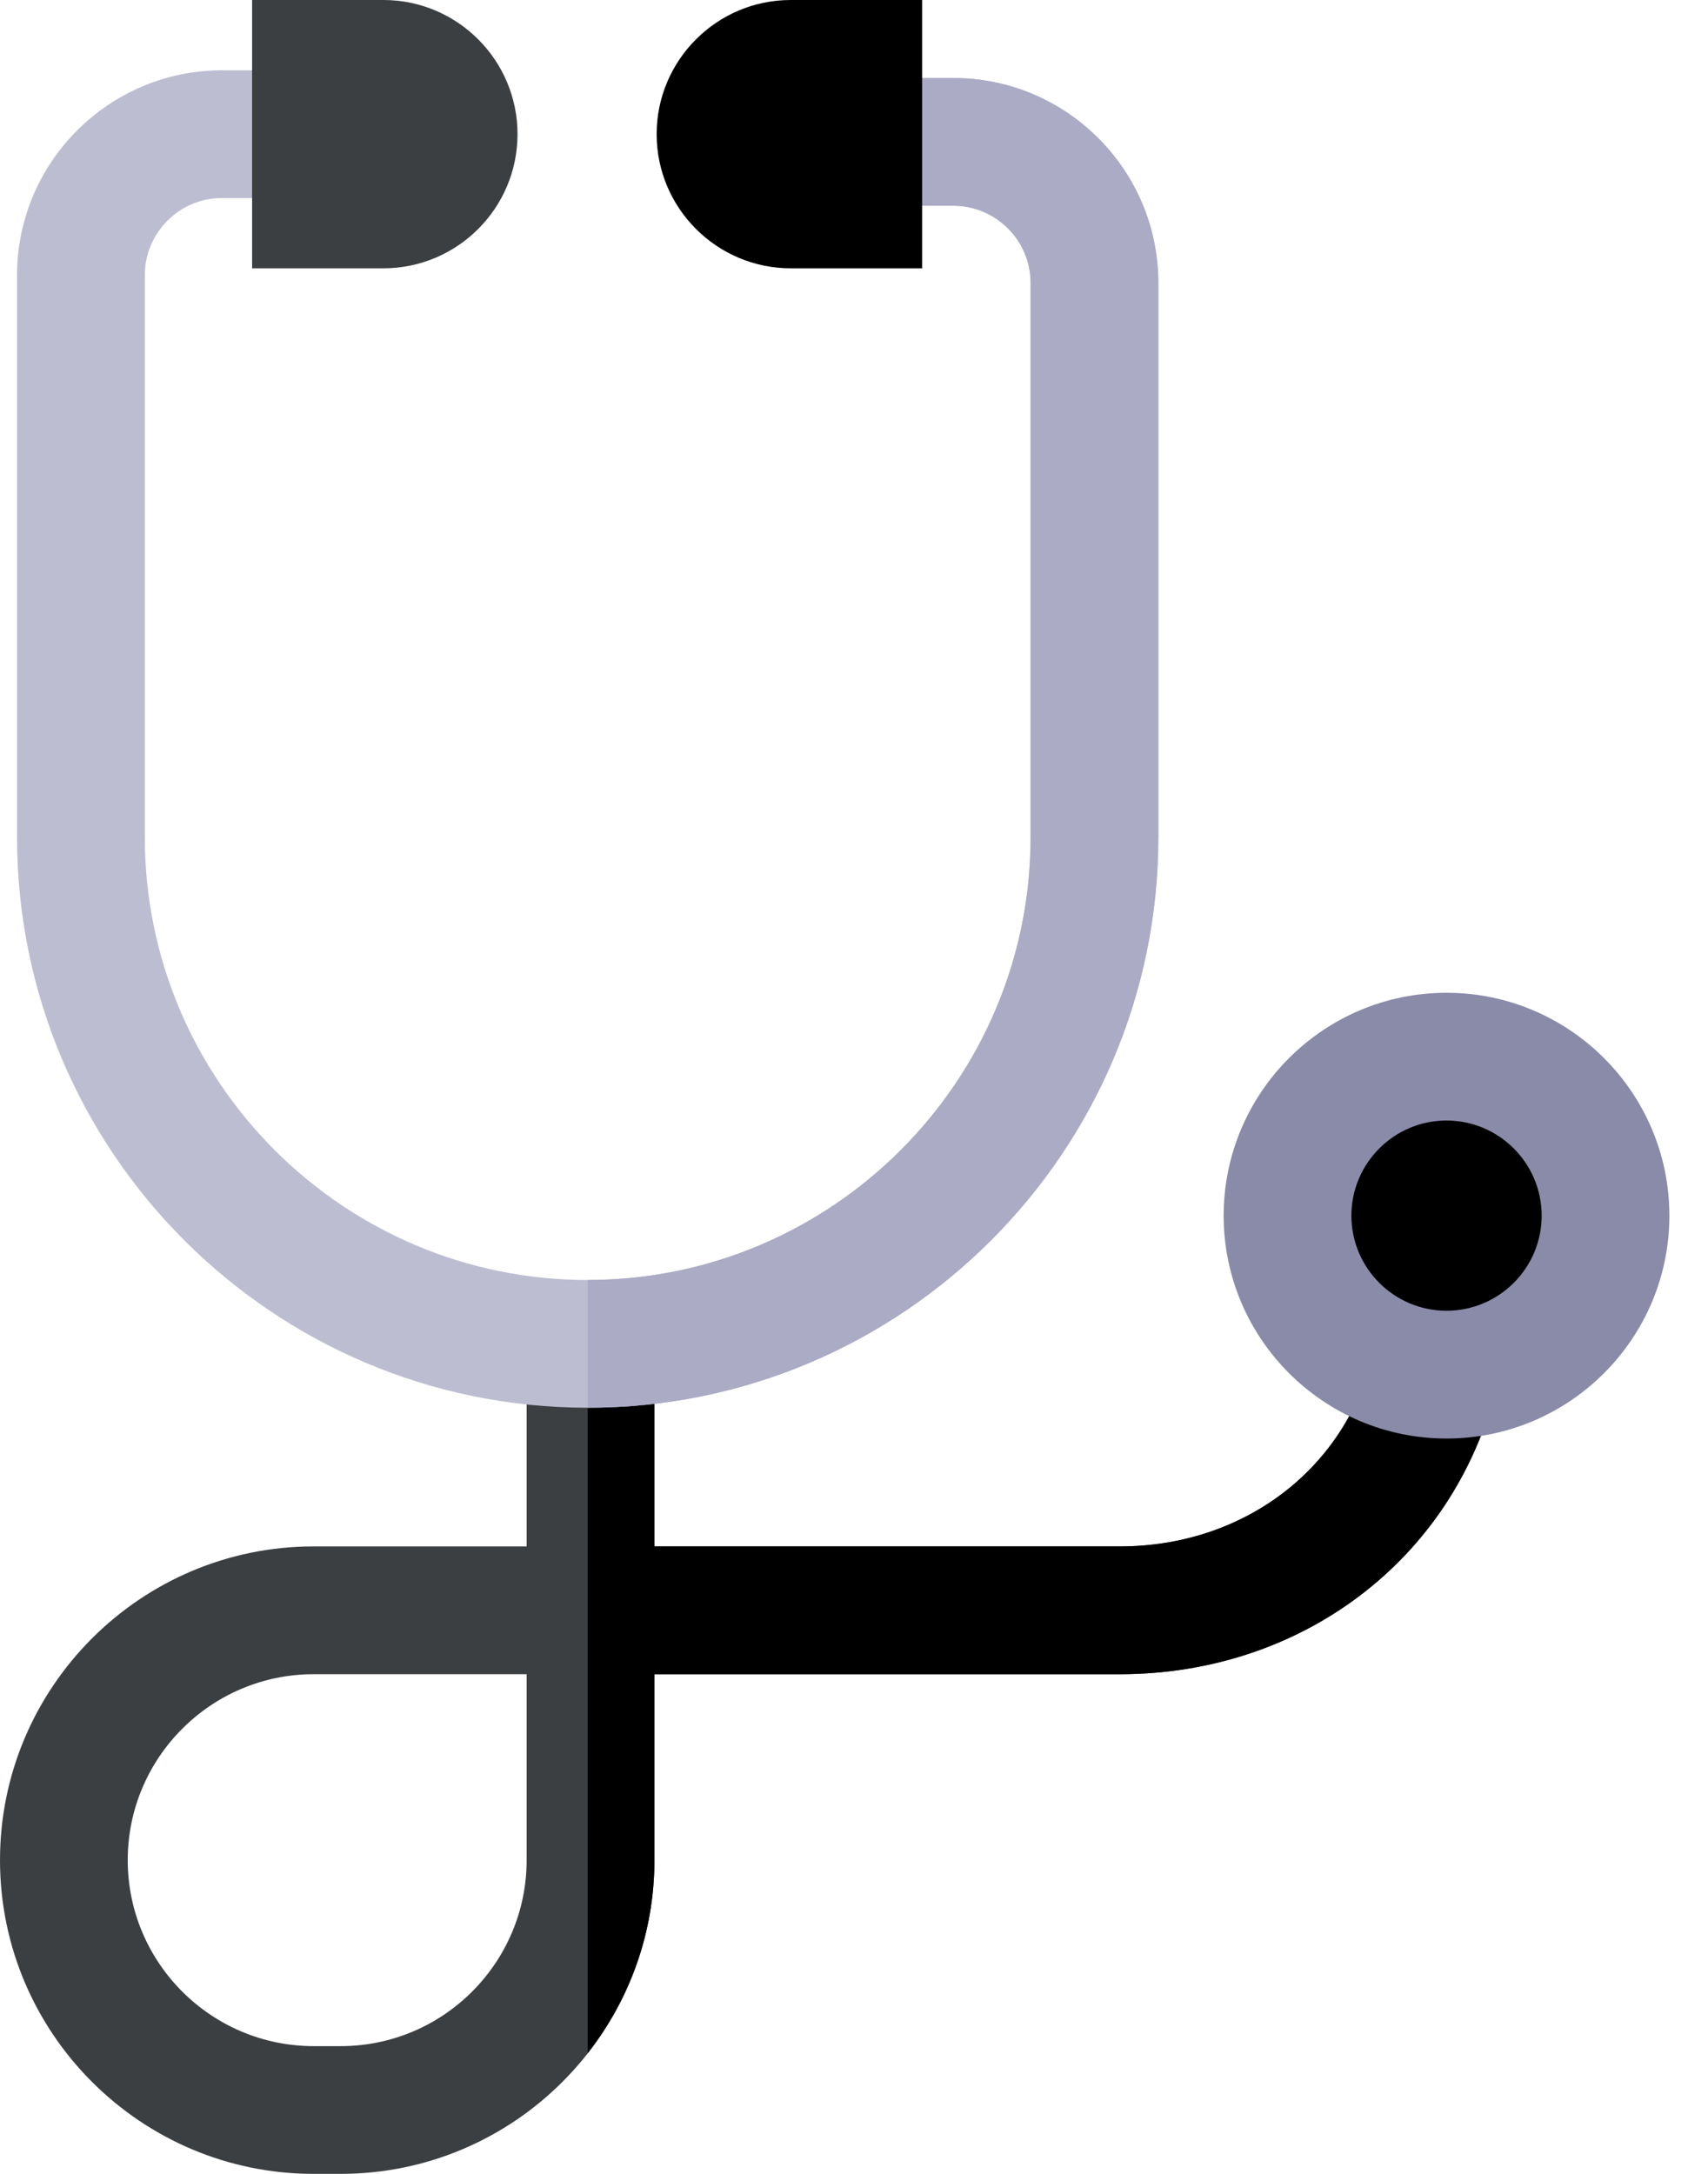 <svg width="33" height="42" viewBox="0 0 33 42" fill="none" xmlns="http://www.w3.org/2000/svg">
<path d="M6.582 42H6.061C2.719 42 0 39.281 0 35.939C0 32.596 2.719 29.877 6.061 29.877H10.175V25.964H12.644V29.877H21.64C23.997 29.877 25.953 28.417 26.507 26.243L28.899 26.853C28.062 30.138 25.145 32.346 21.64 32.346H12.644V35.939C12.644 39.281 9.925 42 6.582 42ZM6.061 32.346C4.08 32.346 2.468 33.958 2.468 35.939C2.468 37.92 4.08 39.532 6.061 39.532H6.582C8.564 39.532 10.175 37.92 10.175 35.939V32.346H6.061Z" fill="#3C3F41"/>
<path d="M26.507 26.243C25.953 28.417 23.997 29.877 21.64 29.877H12.644V25.964H11.355V39.669C12.161 38.639 12.644 37.345 12.644 35.938V32.346H21.64C25.145 32.346 28.062 30.138 28.899 26.853L26.507 26.243Z" fill="black"/>
<path d="M27.948 26.559C29.645 26.559 31.02 25.183 31.02 23.487C31.02 21.79 29.645 20.415 27.948 20.415C26.252 20.415 24.876 21.79 24.876 23.487C24.876 25.183 26.252 26.559 27.948 26.559Z" fill="black"/>
<path d="M27.948 27.793C25.574 27.793 23.642 25.861 23.642 23.487C23.642 21.112 25.574 19.181 27.948 19.181C30.322 19.181 32.254 21.112 32.254 23.487C32.254 25.861 30.322 27.793 27.948 27.793ZM27.948 21.649C26.935 21.649 26.11 22.474 26.11 23.487C26.11 24.5 26.935 25.324 27.948 25.324C28.961 25.324 29.786 24.5 29.786 23.487C29.786 22.474 28.961 21.649 27.948 21.649Z" fill="#8A8AA9"/>
<path d="M11.355 27.198C5.275 27.198 0.329 22.252 0.329 16.172V5.319C0.329 3.135 2.106 1.358 4.29 1.358H5.488V3.826H4.29C3.467 3.826 2.798 4.496 2.798 5.319V16.172C2.798 20.891 6.636 24.73 11.355 24.73C16.073 24.73 19.912 20.891 19.912 16.172V5.468C19.912 4.645 19.242 3.975 18.419 3.975H17.199V1.507H18.419C20.604 1.507 22.38 3.284 22.38 5.468V16.172C22.38 22.252 17.434 27.198 11.355 27.198Z" fill="#BDBDD2"/>
<path d="M18.419 1.507H17.199V3.975H18.419C19.242 3.975 19.912 4.645 19.912 5.468V16.172C19.912 20.891 16.073 24.73 11.355 24.73V27.198C17.434 27.198 22.38 22.252 22.38 16.172V5.468C22.38 3.284 20.604 1.507 18.419 1.507Z" fill="#ABABC5"/>
<path d="M15.279 0C13.85 0 12.687 1.163 12.687 2.592C12.687 4.021 13.85 5.184 15.279 5.184H17.816V0H15.279Z" fill="black"/>
<path d="M7.407 0H4.871V5.184H7.407C8.837 5.184 9.999 4.021 9.999 2.592C9.999 1.163 8.837 0 7.407 0Z" fill="#3C3F41"/>
</svg>
